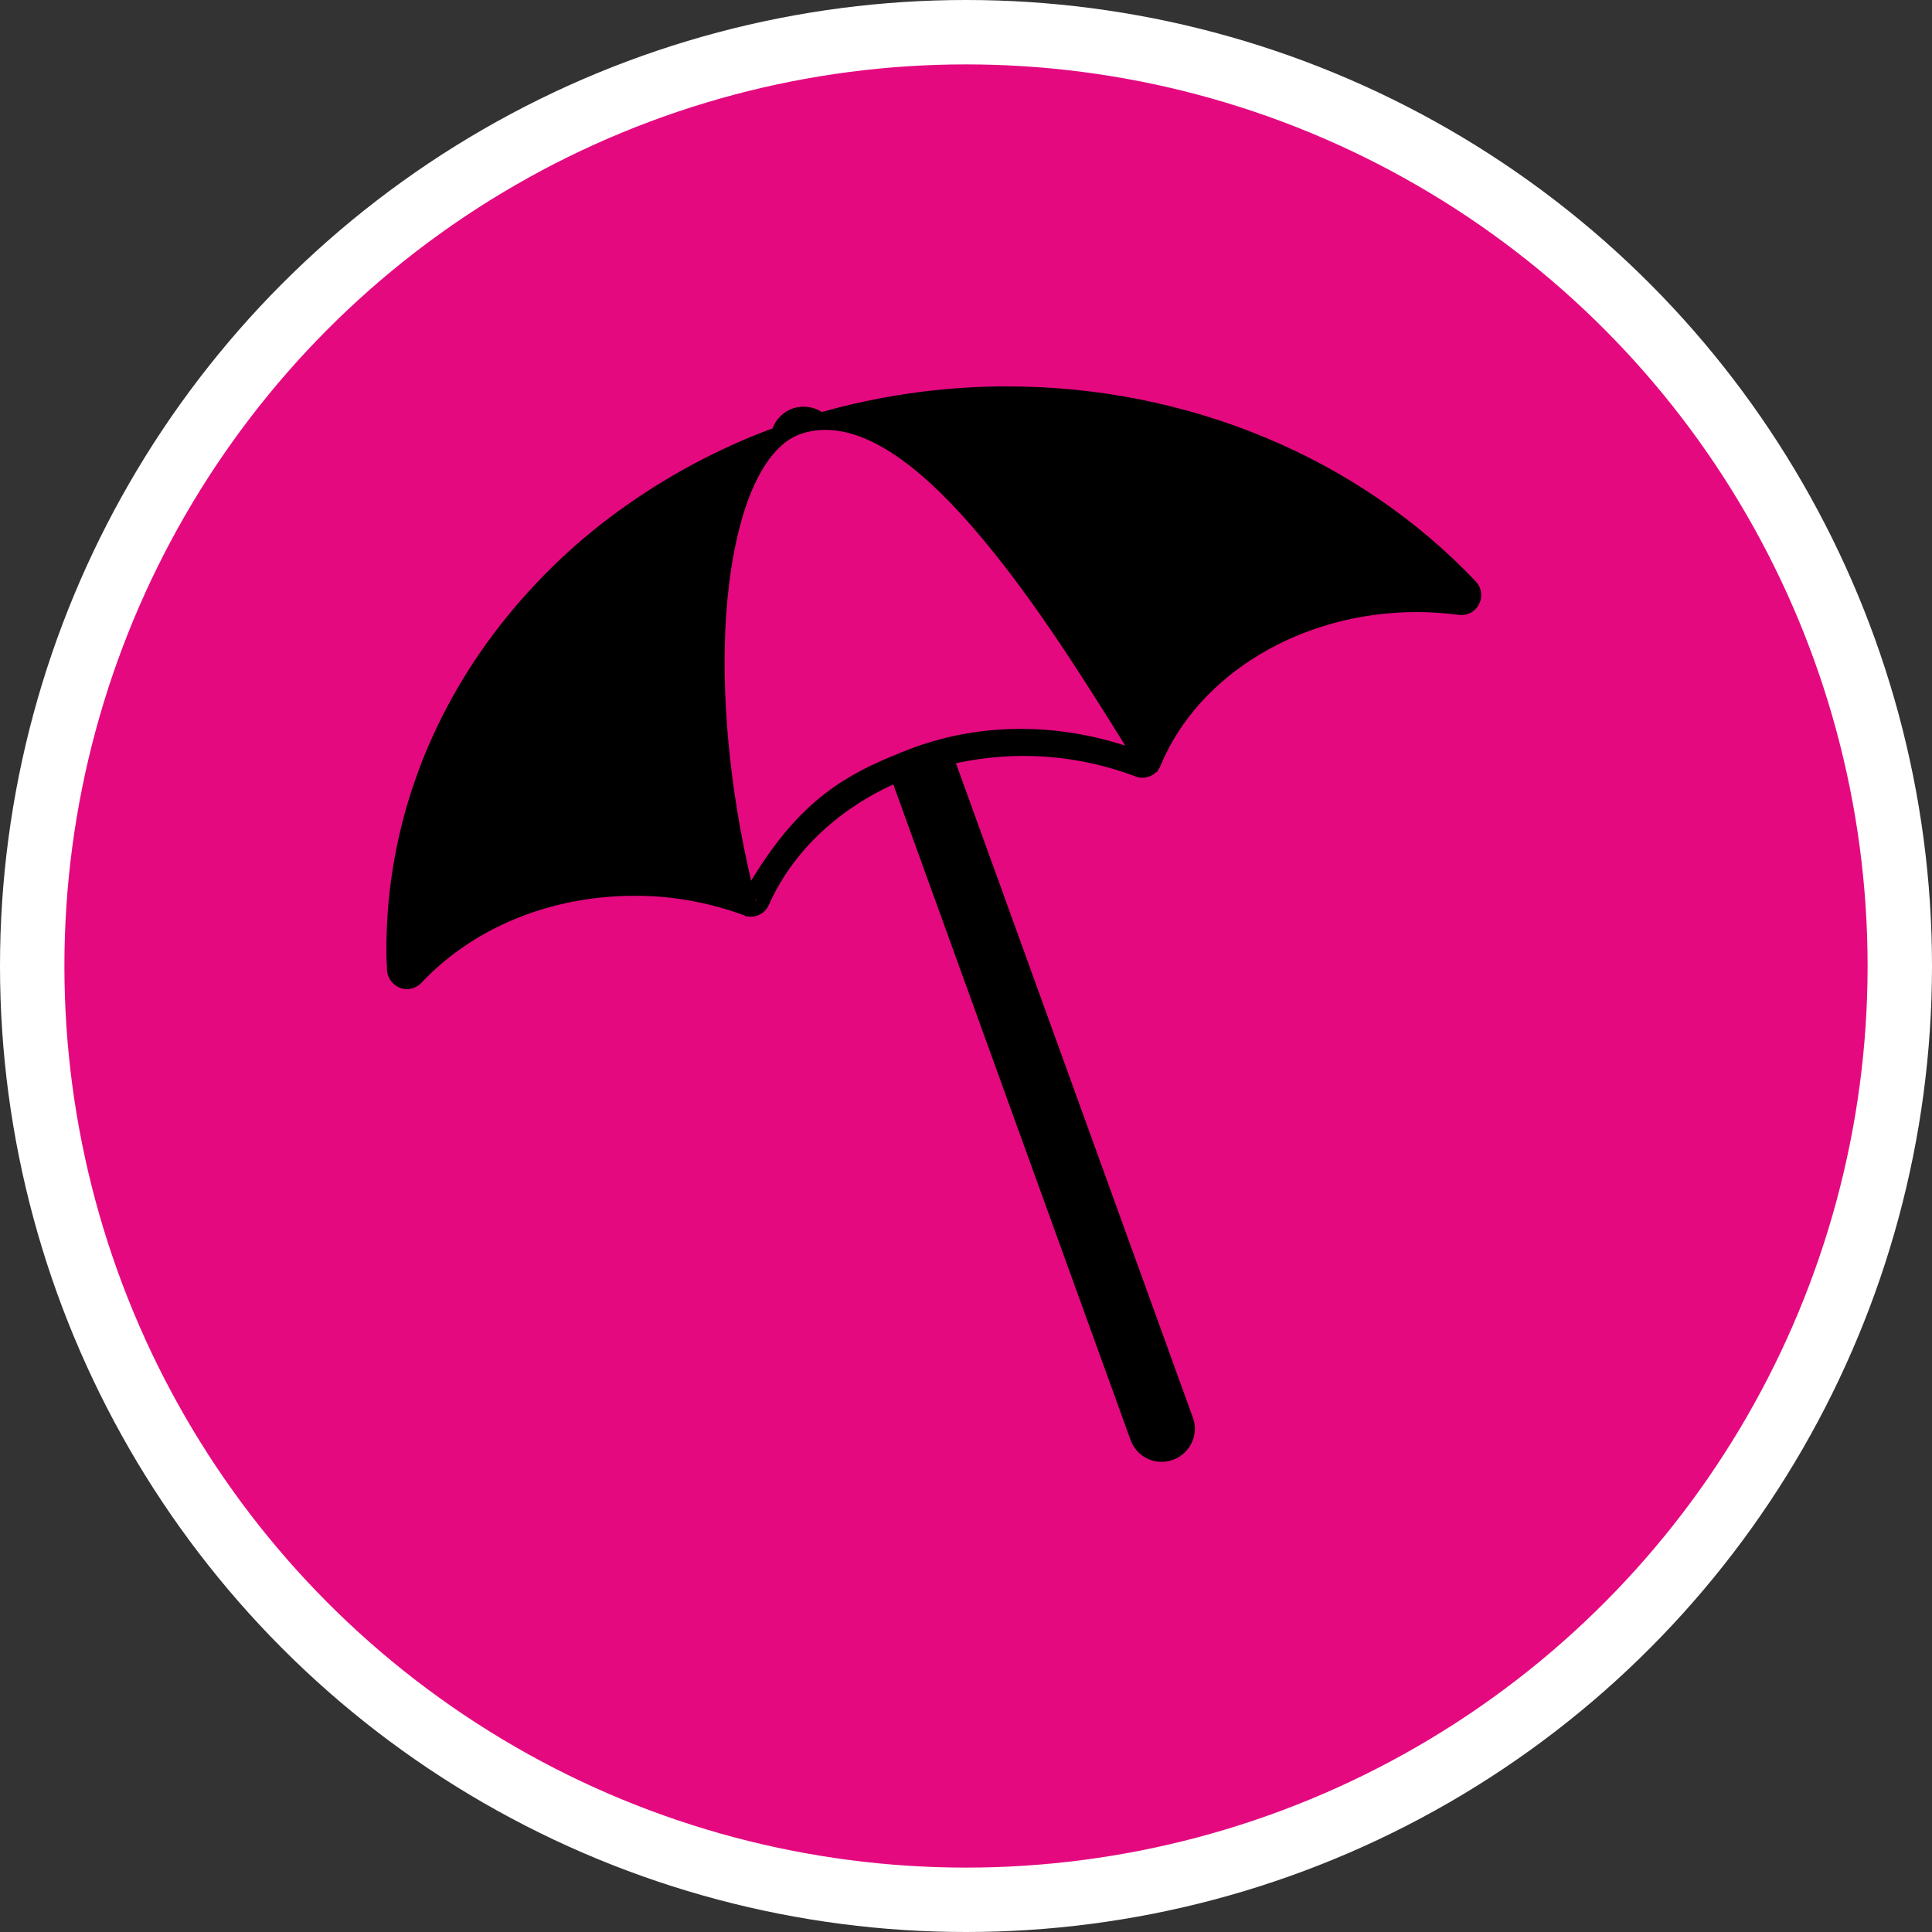 <?xml version="1.0" encoding="UTF-8" standalone="no"?>
<!-- Created with Inkscape (http://www.inkscape.org/) -->

<svg
   xmlns:dc="http://purl.org/dc/elements/1.1/"
   xmlns:cc="http://creativecommons.org/ns#"
   xmlns:rdf="http://www.w3.org/1999/02/22-rdf-syntax-ns#"
   xmlns:svg="http://www.w3.org/2000/svg"
   xmlns="http://www.w3.org/2000/svg"
   xmlns:xlink="http://www.w3.org/1999/xlink"
   xmlns:sodipodi="http://sodipodi.sourceforge.net/DTD/sodipodi-0.dtd"
   xmlns:inkscape="http://www.inkscape.org/namespaces/inkscape"
   width="30px"
   height="30px"
   version="1.1"
   id="svg8"
   inkscape:version="0.92.4 5da689c313, 2019-01-14"
   sodipodi:docname="container.svg">
  <rect width="100%" height="100%" fill="#333333" stroke="none"/>
  <defs
     id="defs2" />
  <sodipodi:namedview
     id="base"
     pagecolor="#ffffff"
     bordercolor="#666666"
     borderopacity="1.0"
     inkscape:pageopacity="0.0"
     inkscape:pageshadow="2"
     inkscape:zoom="13.049334"
     inkscape:cx="18.679046"
     inkscape:cy="12.165829"
     inkscape:document-units="px"
     inkscape:current-layer="layer1"
     showgrid="false"
     inkscape:snap-page="false"
     units="px"
     inkscape:window-width="1884"
     inkscape:window-height="1061"
     inkscape:window-x="0"
     inkscape:window-y="0"
     inkscape:window-maximized="1"
     fit-margin-top="0"
     fit-margin-left="0"
     fit-margin-right="0"
     fit-margin-bottom="0" />
    <circle
       style="color:#000000;clip-rule:nonzero;display:inline;overflow:visible;visibility:visible;opacity:1;isolation:auto;mix-blend-mode:normal;color-interpolation:sRGB;color-interpolation-filters:linearRGB;solid-color:#000000;solid-opacity:1;vector-effect:none;fill:#e50980;fill-opacity:1;fill-rule:evenodd;stroke:#ffffff;stroke-width:1;stroke-linecap:butt;stroke-linejoin:miter;stroke-miterlimit:4;stroke-dasharray:none;stroke-dashoffset:0;stroke-opacity:1;marker:none;color-rendering:auto;image-rendering:auto;shape-rendering:auto;text-rendering:auto;enable-background:accumulate"
       id="path815"
       cx="15"
       cy="15"
       r="14.5" />
<g transform="translate(6,6)"><path fill-rule="nonzero" fill="rgb(0%, 0%, 0%)" fill-opacity="1" d="M 16.914 3.027 C 15.09 1.102 12.438 0 9.641 0 C 9.598 0 9.559 0 9.516 0 C 8.582 0.012 7.656 0.145 6.762 0.398 C 6.629 0.312 6.465 0.293 6.316 0.34 C 6.168 0.391 6.051 0.504 5.996 0.652 C 5.141 0.969 4.328 1.406 3.59 1.945 C 2.859 2.477 2.215 3.113 1.668 3.836 C 0.559 5.312 -0.02 7.043 0 8.832 C 0 8.887 0.004 8.941 0.008 8.992 L 0.008 9.059 C 0.016 9.184 0.094 9.293 0.211 9.34 C 0.328 9.383 0.461 9.352 0.547 9.258 C 1.352 8.402 2.555 7.91 3.848 7.91 C 4.43 7.906 5.004 8.012 5.551 8.211 C 5.559 8.215 5.566 8.219 5.578 8.223 L 5.582 8.242 L 5.594 8.227 C 5.738 8.258 5.883 8.184 5.941 8.047 C 6.297 7.25 6.977 6.59 7.871 6.18 L 11.555 16.359 C 11.652 16.629 11.945 16.766 12.215 16.668 C 12.48 16.57 12.621 16.277 12.523 16.012 L 8.844 5.852 C 9.773 5.648 10.738 5.719 11.629 6.055 C 11.742 6.102 11.875 6.07 11.961 5.984 L 11.98 5.992 L 11.969 5.973 C 11.992 5.945 12.012 5.918 12.023 5.883 C 12.617 4.461 14.215 3.504 16 3.504 C 16.215 3.504 16.434 3.52 16.648 3.547 C 16.781 3.566 16.906 3.5 16.965 3.383 C 17.027 3.266 17.004 3.121 16.914 3.027 Z M 5.746 7.961 C 5.742 7.977 5.734 7.988 5.723 7.996 C 5.738 7.969 5.754 7.941 5.77 7.914 C 5.762 7.93 5.754 7.945 5.746 7.961 Z M 8.605 5.477 C 8.465 5.516 8.336 5.555 8.215 5.598 C 8.07 5.652 7.941 5.703 7.824 5.754 C 7.004 6.094 6.348 6.543 5.664 7.676 C 5.328 6.246 5.191 4.785 5.277 3.531 C 5.367 2.266 5.68 1.312 6.145 0.91 C 6.227 0.836 6.328 0.777 6.434 0.738 C 6.551 0.699 6.672 0.676 6.793 0.676 C 6.805 0.676 6.812 0.676 6.824 0.676 C 7.18 0.676 7.578 0.832 8.004 1.141 C 8.395 1.422 8.82 1.84 9.27 2.383 C 10.09 3.363 10.852 4.582 11.473 5.578 C 10.273 5.191 9.262 5.305 8.605 5.477 Z M 8.605 5.477 "/>
</g>
</svg>
